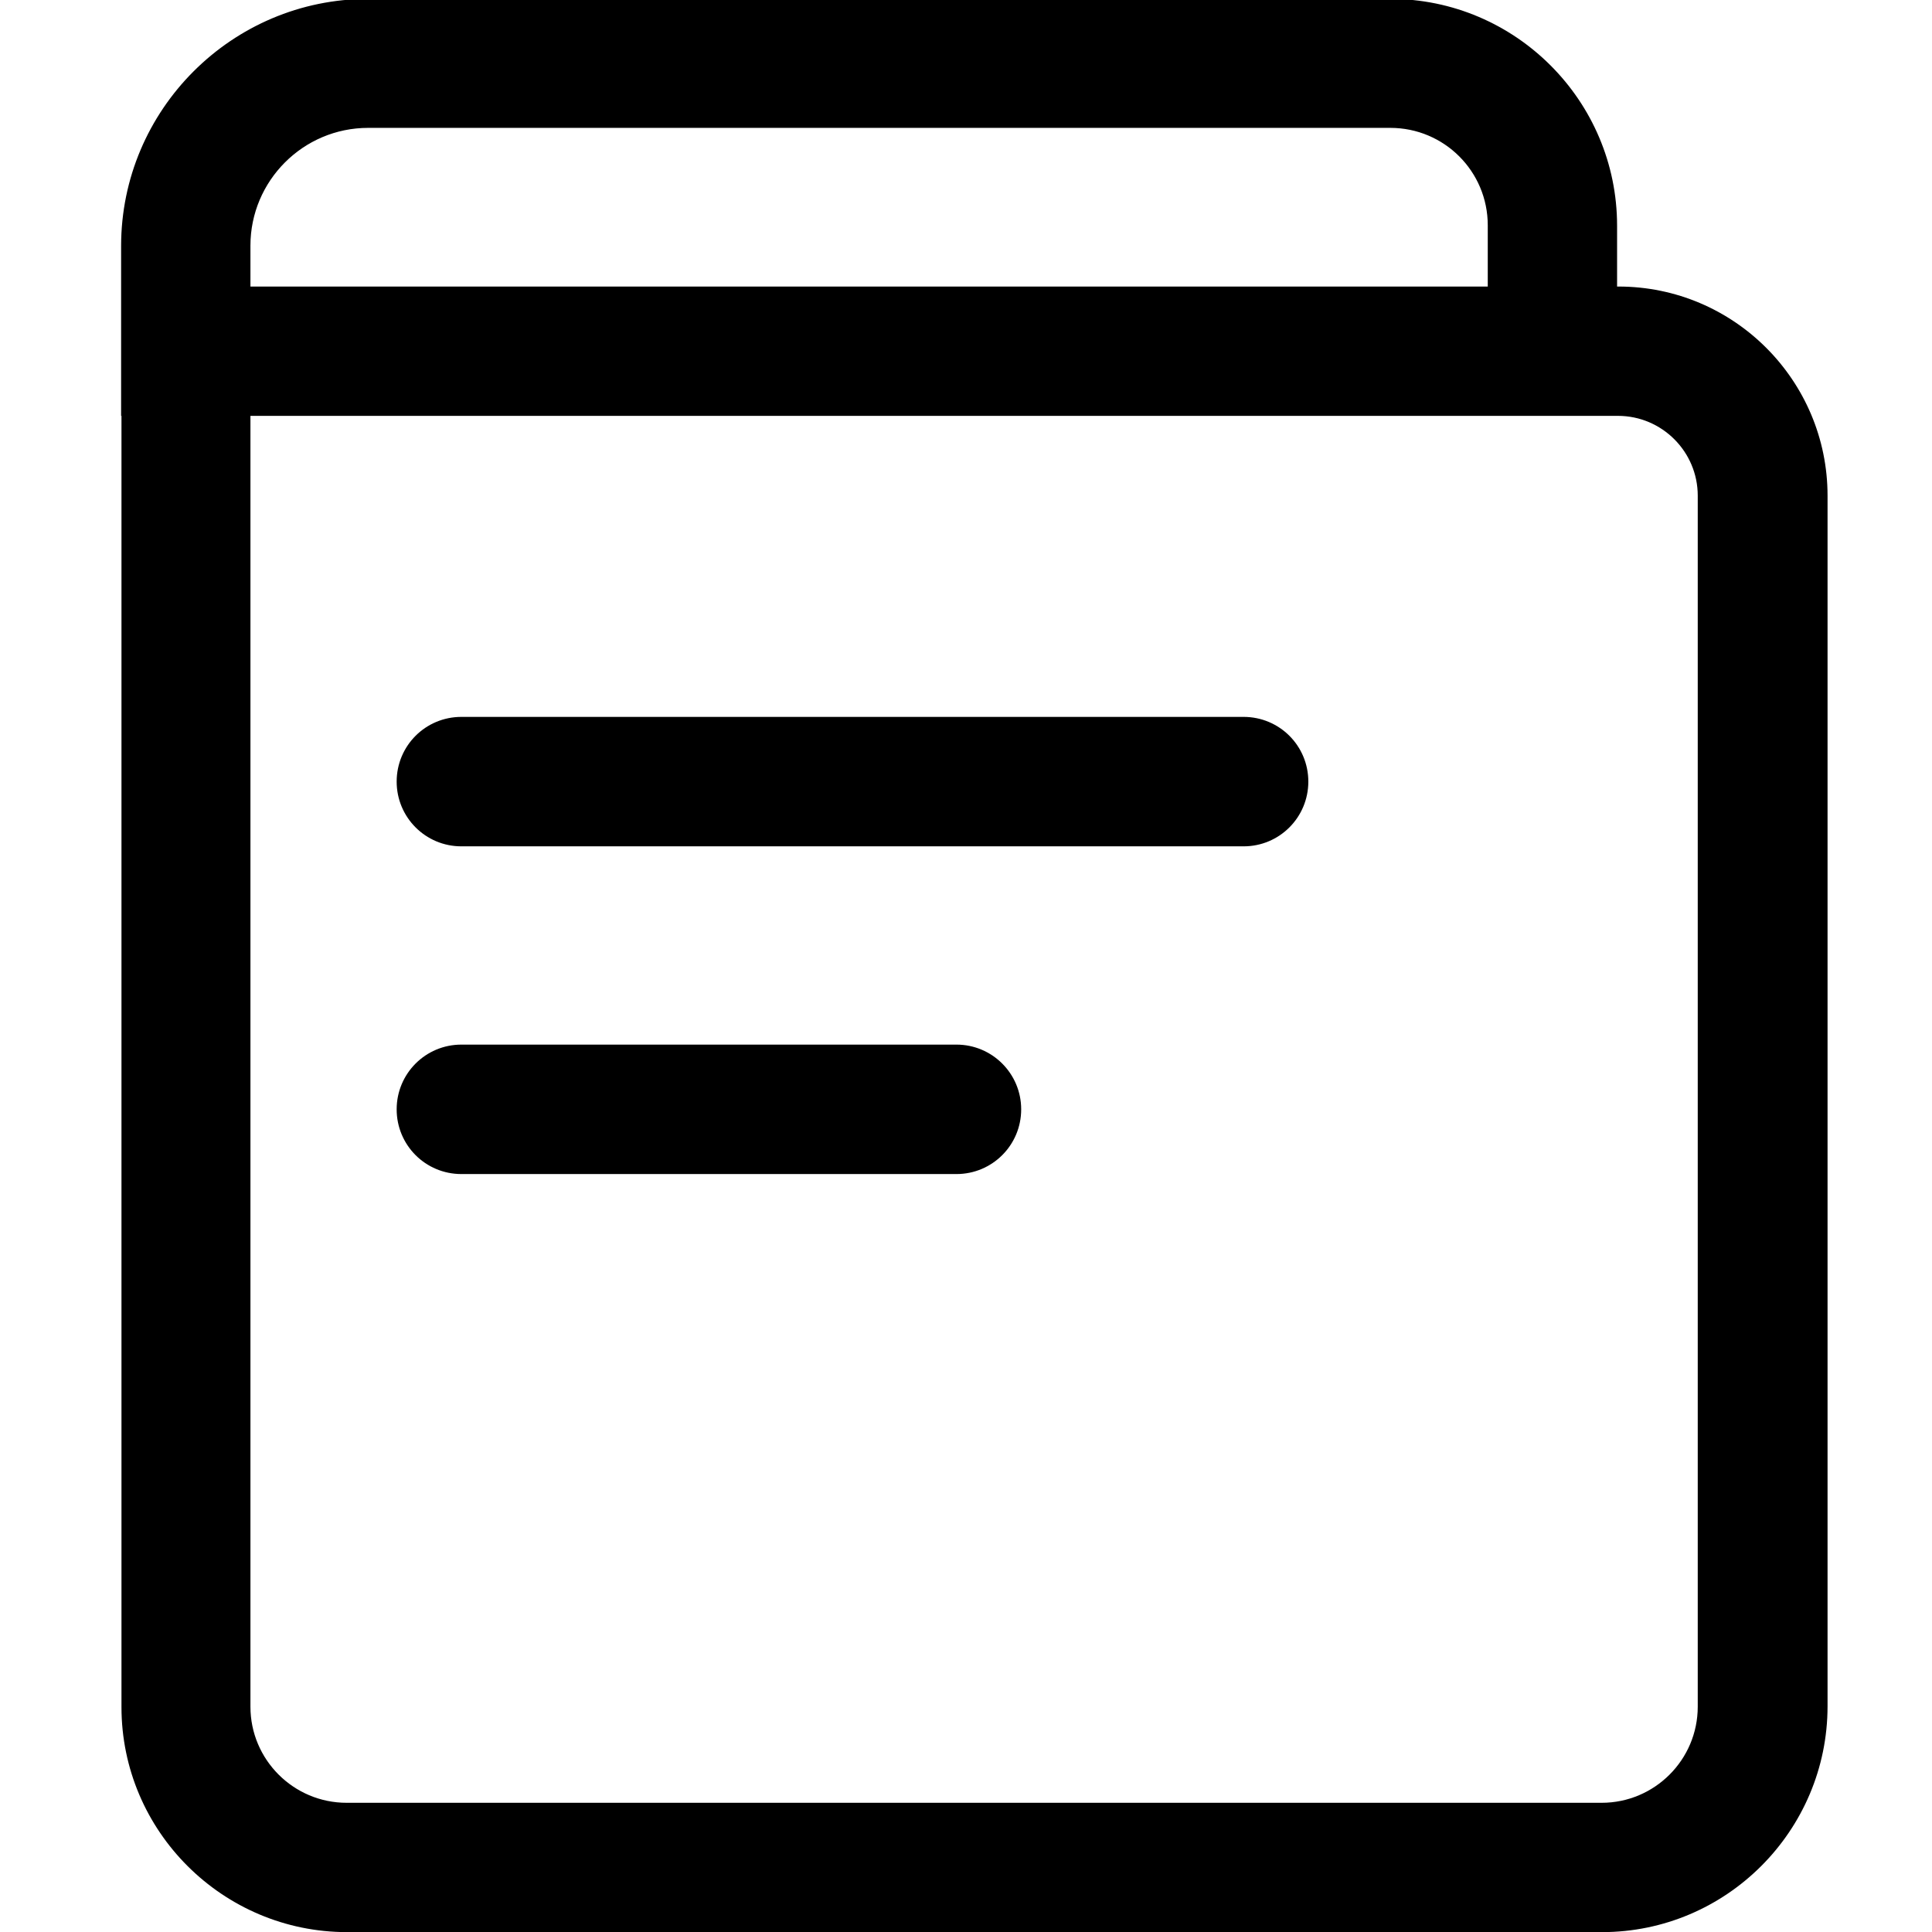 <svg width="16" height="16" viewBox="0 0 16 16" fill="none" xmlns="http://www.w3.org/2000/svg">
<path fill-rule="evenodd" clip-rule="evenodd" d="M3.821 7.009H10.299C10.596 7.009 10.835 6.769 10.835 6.473C10.835 6.176 10.596 5.937 10.299 5.937H3.821C3.524 5.937 3.285 6.176 3.285 6.473C3.285 6.769 3.524 7.009 3.821 7.009ZM3.821 9.723H7.921C8.217 9.723 8.457 9.484 8.457 9.187C8.457 8.891 8.217 8.651 7.921 8.651H3.821C3.524 8.651 3.285 8.891 3.285 9.187C3.285 9.484 3.524 9.723 3.821 9.723ZM2.074 3.444L13.392 3.444L13.399 3.444C13.764 3.444 14.06 3.741 14.06 4.105V14.134C14.06 14.573 13.703 14.93 13.264 14.93H2.871C2.431 14.93 2.074 14.573 2.074 14.134V3.444ZM13.392 2.373V1.869C13.392 0.834 12.549 -0.009 11.514 -0.009H3.049C1.921 -0.009 1.003 0.909 1.003 2.037V3.444H1.006V14.137C1.006 15.166 1.846 16.001 2.874 16.001H13.267V16.001C14.296 16.001 15.135 15.162 15.135 14.13V4.105C15.135 3.151 14.36 2.373 13.403 2.373H13.392ZM12.321 2.373V1.866C12.321 1.419 11.96 1.059 11.514 1.059H3.049C2.51 1.059 2.074 1.498 2.074 2.034V2.373H12.321Z" fill="currentColor"/>
</svg>
